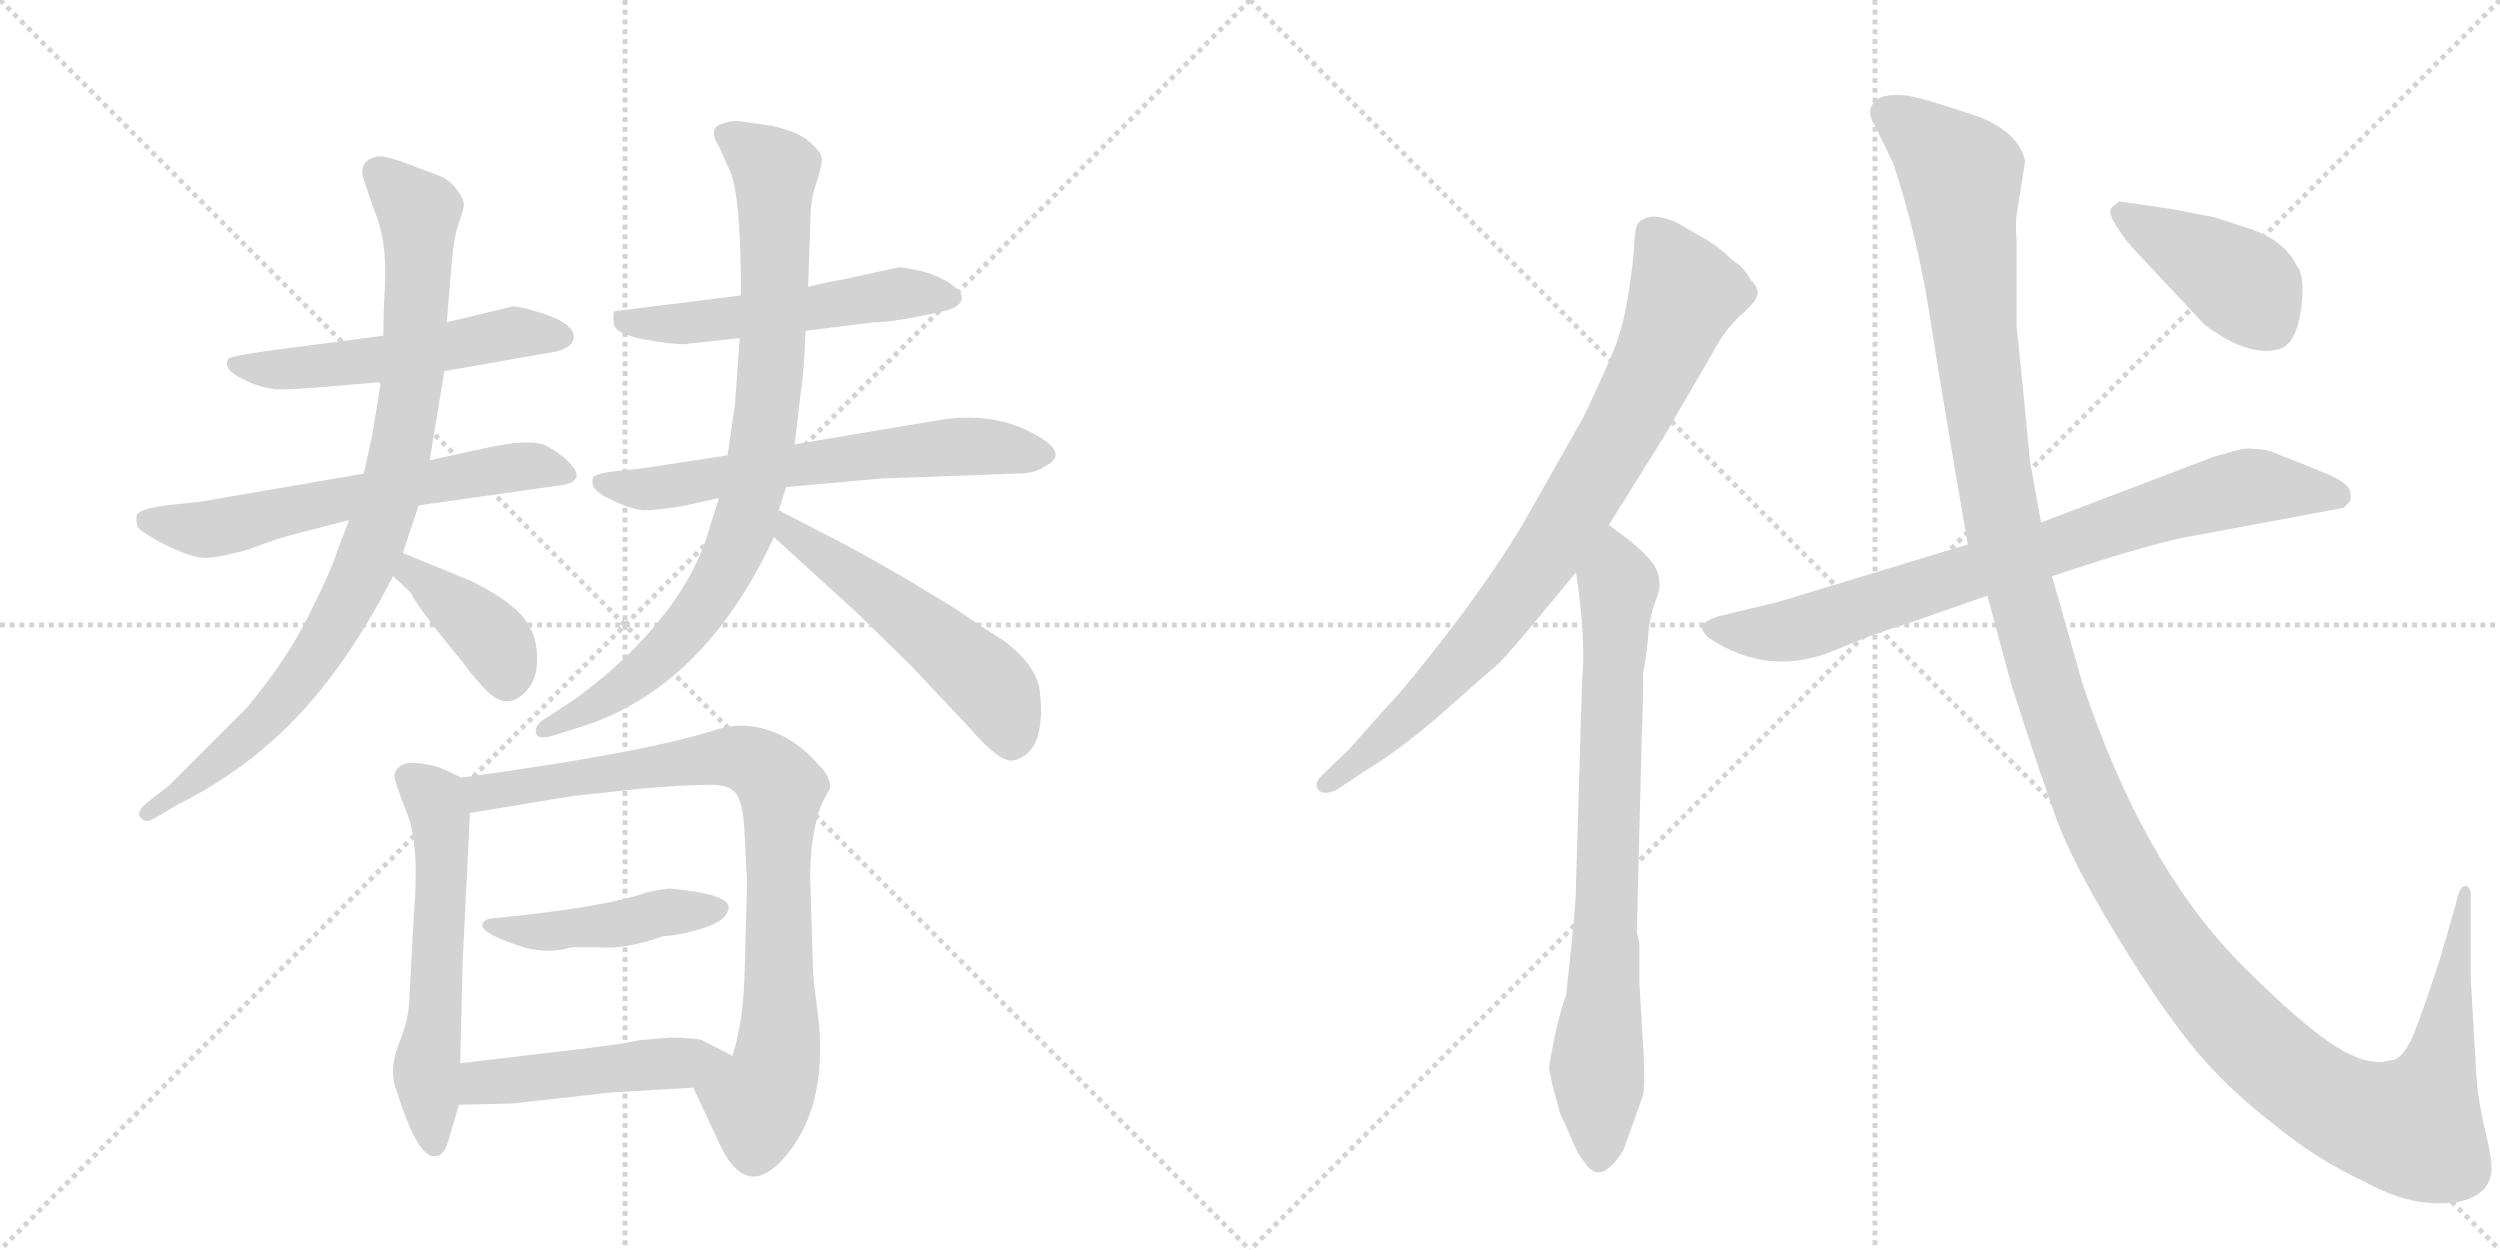 <svg version="1.1" viewBox="0 0 2048 1024" xmlns="http://www.w3.org/2000/svg">
  <g stroke="lightgray" stroke-dasharray="1,1" stroke-width="1" transform="scale(4, 4)">
    <line x1="0" y1="0" x2="256" y2="256"></line>
    <line x1="256" y1="0" x2="0" y2="256"></line>
    <line x1="128" y1="0" x2="128" y2="256"></line>
    <line x1="0" y1="128" x2="256" y2="128"></line>
    <line x1="256" y1="0" x2="512" y2="256"></line>
    <line x1="512" y1="0" x2="256" y2="256"></line>
    <line x1="384" y1="0" x2="384" y2="256"></line>
    <line x1="256" y1="128" x2="512" y2="128"></line>
  </g>
<g transform="scale(1, -1) translate(0, -850)">
   <style type="text/css">
    @keyframes keyframes0 {
      from {
       stroke: black;
       stroke-dashoffset: 527;
       stroke-width: 128;
       }
       63% {
       animation-timing-function: step-end;
       stroke: black;
       stroke-dashoffset: 0;
       stroke-width: 128;
       }
       to {
       stroke: black;
       stroke-width: 1024;
       }
       }
       #make-me-a-hanzi-animation-0 {
         animation: keyframes0 0.679s both;
         animation-delay: 0s;
         animation-timing-function: linear;
       }
    @keyframes keyframes1 {
      from {
       stroke: black;
       stroke-dashoffset: 607;
       stroke-width: 128;
       }
       66% {
       animation-timing-function: step-end;
       stroke: black;
       stroke-dashoffset: 0;
       stroke-width: 128;
       }
       to {
       stroke: black;
       stroke-width: 1024;
       }
       }
       #make-me-a-hanzi-animation-1 {
         animation: keyframes1 0.744s both;
         animation-delay: 0.679s;
         animation-timing-function: linear;
       }
    @keyframes keyframes2 {
      from {
       stroke: black;
       stroke-dashoffset: 870;
       stroke-width: 128;
       }
       74% {
       animation-timing-function: step-end;
       stroke: black;
       stroke-dashoffset: 0;
       stroke-width: 128;
       }
       to {
       stroke: black;
       stroke-width: 1024;
       }
       }
       #make-me-a-hanzi-animation-2 {
         animation: keyframes2 0.958s both;
         animation-delay: 1.423s;
         animation-timing-function: linear;
       }
    @keyframes keyframes3 {
      from {
       stroke: black;
       stroke-dashoffset: 384;
       stroke-width: 128;
       }
       56% {
       animation-timing-function: step-end;
       stroke: black;
       stroke-dashoffset: 0;
       stroke-width: 128;
       }
       to {
       stroke: black;
       stroke-width: 1024;
       }
       }
       #make-me-a-hanzi-animation-3 {
         animation: keyframes3 0.562s both;
         animation-delay: 2.381s;
         animation-timing-function: linear;
       }
    @keyframes keyframes4 {
      from {
       stroke: black;
       stroke-dashoffset: 527;
       stroke-width: 128;
       }
       63% {
       animation-timing-function: step-end;
       stroke: black;
       stroke-dashoffset: 0;
       stroke-width: 128;
       }
       to {
       stroke: black;
       stroke-width: 1024;
       }
       }
       #make-me-a-hanzi-animation-4 {
         animation: keyframes4 0.679s both;
         animation-delay: 2.943s;
         animation-timing-function: linear;
       }
    @keyframes keyframes5 {
      from {
       stroke: black;
       stroke-dashoffset: 623;
       stroke-width: 128;
       }
       67% {
       animation-timing-function: step-end;
       stroke: black;
       stroke-dashoffset: 0;
       stroke-width: 128;
       }
       to {
       stroke: black;
       stroke-width: 1024;
       }
       }
       #make-me-a-hanzi-animation-5 {
         animation: keyframes5 0.757s both;
         animation-delay: 3.622s;
         animation-timing-function: linear;
       }
    @keyframes keyframes6 {
      from {
       stroke: black;
       stroke-dashoffset: 839;
       stroke-width: 128;
       }
       73% {
       animation-timing-function: step-end;
       stroke: black;
       stroke-dashoffset: 0;
       stroke-width: 128;
       }
       to {
       stroke: black;
       stroke-width: 1024;
       }
       }
       #make-me-a-hanzi-animation-6 {
         animation: keyframes6 0.933s both;
         animation-delay: 4.379s;
         animation-timing-function: linear;
       }
    @keyframes keyframes7 {
      from {
       stroke: black;
       stroke-dashoffset: 524;
       stroke-width: 128;
       }
       63% {
       animation-timing-function: step-end;
       stroke: black;
       stroke-dashoffset: 0;
       stroke-width: 128;
       }
       to {
       stroke: black;
       stroke-width: 1024;
       }
       }
       #make-me-a-hanzi-animation-7 {
         animation: keyframes7 0.676s both;
         animation-delay: 5.312s;
         animation-timing-function: linear;
       }
    @keyframes keyframes8 {
      from {
       stroke: black;
       stroke-dashoffset: 567;
       stroke-width: 128;
       }
       65% {
       animation-timing-function: step-end;
       stroke: black;
       stroke-dashoffset: 0;
       stroke-width: 128;
       }
       to {
       stroke: black;
       stroke-width: 1024;
       }
       }
       #make-me-a-hanzi-animation-8 {
         animation: keyframes8 0.711s both;
         animation-delay: 5.988s;
         animation-timing-function: linear;
       }
    @keyframes keyframes9 {
      from {
       stroke: black;
       stroke-dashoffset: 822;
       stroke-width: 128;
       }
       73% {
       animation-timing-function: step-end;
       stroke: black;
       stroke-dashoffset: 0;
       stroke-width: 128;
       }
       to {
       stroke: black;
       stroke-width: 1024;
       }
       }
       #make-me-a-hanzi-animation-9 {
         animation: keyframes9 0.919s both;
         animation-delay: 6.7s;
         animation-timing-function: linear;
       }
    @keyframes keyframes10 {
      from {
       stroke: black;
       stroke-dashoffset: 444;
       stroke-width: 128;
       }
       59% {
       animation-timing-function: step-end;
       stroke: black;
       stroke-dashoffset: 0;
       stroke-width: 128;
       }
       to {
       stroke: black;
       stroke-width: 1024;
       }
       }
       #make-me-a-hanzi-animation-10 {
         animation: keyframes10 0.611s both;
         animation-delay: 7.619s;
         animation-timing-function: linear;
       }
    @keyframes keyframes11 {
      from {
       stroke: black;
       stroke-dashoffset: 472;
       stroke-width: 128;
       }
       61% {
       animation-timing-function: step-end;
       stroke: black;
       stroke-dashoffset: 0;
       stroke-width: 128;
       }
       to {
       stroke: black;
       stroke-width: 1024;
       }
       }
       #make-me-a-hanzi-animation-11 {
         animation: keyframes11 0.634s both;
         animation-delay: 8.23s;
         animation-timing-function: linear;
       }
    @keyframes keyframes12 {
      from {
       stroke: black;
       stroke-dashoffset: 814;
       stroke-width: 128;
       }
       73% {
       animation-timing-function: step-end;
       stroke: black;
       stroke-dashoffset: 0;
       stroke-width: 128;
       }
       to {
       stroke: black;
       stroke-width: 1024;
       }
       }
       #make-me-a-hanzi-animation-12 {
         animation: keyframes12 0.912s both;
         animation-delay: 8.864s;
         animation-timing-function: linear;
       }
    @keyframes keyframes13 {
      from {
       stroke: black;
       stroke-dashoffset: 766;
       stroke-width: 128;
       }
       71% {
       animation-timing-function: step-end;
       stroke: black;
       stroke-dashoffset: 0;
       stroke-width: 128;
       }
       to {
       stroke: black;
       stroke-width: 1024;
       }
       }
       #make-me-a-hanzi-animation-13 {
         animation: keyframes13 0.873s both;
         animation-delay: 9.777s;
         animation-timing-function: linear;
       }
    @keyframes keyframes14 {
      from {
       stroke: black;
       stroke-dashoffset: 786;
       stroke-width: 128;
       }
       72% {
       animation-timing-function: step-end;
       stroke: black;
       stroke-dashoffset: 0;
       stroke-width: 128;
       }
       to {
       stroke: black;
       stroke-width: 1024;
       }
       }
       #make-me-a-hanzi-animation-14 {
         animation: keyframes14 0.89s both;
         animation-delay: 10.65s;
         animation-timing-function: linear;
       }
    @keyframes keyframes15 {
      from {
       stroke: black;
       stroke-dashoffset: 1454;
       stroke-width: 128;
       }
       83% {
       animation-timing-function: step-end;
       stroke: black;
       stroke-dashoffset: 0;
       stroke-width: 128;
       }
       to {
       stroke: black;
       stroke-width: 1024;
       }
       }
       #make-me-a-hanzi-animation-15 {
         animation: keyframes15 1.433s both;
         animation-delay: 11.54s;
         animation-timing-function: linear;
       }
    @keyframes keyframes16 {
      from {
       stroke: black;
       stroke-dashoffset: 416;
       stroke-width: 128;
       }
       58% {
       animation-timing-function: step-end;
       stroke: black;
       stroke-dashoffset: 0;
       stroke-width: 128;
       }
       to {
       stroke: black;
       stroke-width: 1024;
       }
       }
       #make-me-a-hanzi-animation-16 {
         animation: keyframes16 0.589s both;
         animation-delay: 12.973s;
         animation-timing-function: linear;
       }
</style>
<path d="M 420 599 L 366 586 L 314 575 L 215 562 Q 188 558 187 556 Q 182 547 200 539 Q 211 533 226 531 Q 243 531 265 533 L 312 537 L 364 546 L 444 560 Q 470 563 470 574 Q 470 586 439 595 Q 426 599 420 599 Z" fill="lightgray"></path> 
<path d="M 298 462 L 164 439 L 136 436 Q 114 433 112 428 Q 111 423 113 418 Q 115 415 129 407 Q 157 392 170 393 Q 183 394 204 400 Q 222 407 236 411 L 286 424 L 343 436 L 463 453 Q 478 457 469 468 Q 461 478 447 485 Q 434 491 398 483 L 352 473 L 298 462 Z" fill="lightgray"></path> 
<path d="M 366 586 L 370 634 Q 372 657 376 668 Q 380 678 380 683 Q 380 687 374 695 Q 368 703 360 706 L 336 715 Q 318 722 310 722 Q 293 719 298 703 L 306 679 Q 318 653 315 610 Q 314 591 314 575 L 312 537 L 306 500 Q 305 493 298 462 L 286 424 L 276 398 Q 272 384 253 346 Q 234 308 202 270 L 139 207 L 120 192 Q 109 183 118 178 Q 121 176 129 181 L 144 190 Q 190 213 224 244 Q 278 292 322 378 L 330 397 L 343 436 L 352 473 L 364 546 L 366 586 Z" fill="lightgray"></path> 
<path d="M 322 378 L 336 365 Q 340 357 356 336 L 381 305 Q 388 295 398 285 Q 416 266 432 285 Q 440 294 440 310 Q 440 326 434 336 Q 425 355 386 374 L 330 397 C 302 408 300 398 322 378 Z" fill="lightgray"></path> 
<path d="M 660 579 L 716 586 Q 734 586 777 596 Q 796 603 782 615 Q 774 622 758 627 Q 743 631 736 631 L 690 621 Q 678 619 662 615 L 607 608 L 503 595 Q 502 591 503 584 Q 504 577 527 572 Q 550 568 560 568 L 606 573 L 660 579 Z" fill="lightgray"></path> 
<path d="M 722 458 L 832 462 Q 848 462 856 468 Q 880 480 838 499 Q 808 512 770 506 L 651 486 L 596 477 L 524 466 L 504 464 Q 488 462 486 459 Q 482 449 500 441 Q 518 432 529 432 Q 540 432 562 436 L 589 442 L 644 451 L 722 458 Z" fill="lightgray"></path> 
<path d="M 651 486 L 656 529 Q 658 537 660 579 L 662 615 L 664 673 Q 664 686 669 701 Q 674 716 673 721 Q 673 725 663 734 Q 654 742 632 747 L 611 750 Q 600 752 593 749 Q 579 746 589 730 L 598 710 Q 607 690 607 608 L 606 573 L 602 518 L 596 477 L 589 442 L 582 420 Q 565 356 495 296 Q 473 278 463 272 L 446 261 Q 438 256 439 250 Q 440 243 455 248 L 474 254 Q 576 285 634 410 L 638 432 L 644 451 L 651 486 Z" fill="lightgray"></path> 
<path d="M 634 410 L 702 348 L 746 305 L 794 254 Q 819 225 830 227 Q 857 233 852 282 Q 850 305 821 326 Q 808 334 780 353 L 742 376 Q 718 390 694 403 L 638 432 C 611 446 612 430 634 410 Z" fill="lightgray"></path> 
<path d="M 368 -82 L 376 -55 L 377 -21 L 379 62 L 385 184 C 386 209 386 209 378 213 L 363 220 Q 354 224 340 225 Q 326 226 323 215 Q 323 210 333 185 Q 344 159 339 100 L 335 26 Q 334 13 326 -7 Q 319 -27 324 -41 Q 342 -99 356 -97 Q 364 -98 368 -82 Z" fill="lightgray"></path> 
<path d="M 568 -41 L 588 -84 Q 608 -130 636 -105 Q 680 -63 670 20 Q 666 49 666 55 L 664 123 Q 663 135 665 157 Q 668 179 673 191 Q 679 203 680 204 Q 681 213 671 223 Q 652 245 629 252 Q 607 259 586 252 Q 526 233 378 213 C 348 209 355 179 385 184 L 470 198 L 526 204 Q 560 207 578 207 Q 596 208 602 201 Q 609 194 610 166 L 612 127 L 610 54 Q 609 13 600 -15 C 592 -44 555 -14 568 -41 Z" fill="lightgray"></path> 
<path d="M 549 122 Q 544 122 530 119 Q 497 107 407 98 Q 396 98 395 92 Q 395 86 420 77 Q 446 67 468 74 L 491 74 Q 512 72 543 83 Q 559 84 577 90 Q 596 96 597 107 Q 596 118 549 122 Z" fill="lightgray"></path> 
<path d="M 376 -55 L 420 -54 L 500 -45 L 568 -41 C 598 -39 627 -29 600 -15 L 575 -2 Q 567 0 549 0 L 525 -2 Q 506 -6 470 -10 L 377 -21 C 347 -25 346 -56 376 -55 Z" fill="lightgray"></path> 
<path d="M 1318 420 L 1363 492 L 1407 568 Q 1413 579 1425 591 Q 1436 600 1439 606.5 Q 1442 613 1434 621 Q 1429 631 1419 637 Q 1409 647 1399 653 L 1373 668 Q 1359 674 1350.5 672 Q 1342 670 1340.5 664 Q 1339 658 1338.5 646.5 Q 1338 635 1334 609.5 Q 1330 584 1323.5 567 Q 1317 550 1297 508 L 1246 418 Q 1219 374 1184.5 329.5 Q 1150 285 1137 272 L 1105 236 L 1083 215 Q 1076 208 1080 203 Q 1084 198 1095 203 L 1119 219 Q 1149 237 1184.5 268.5 Q 1220 300 1225.5 304.5 Q 1231 309 1252 334 L 1291 381 L 1318 420 Z" fill="lightgray"></path> 
<path d="M 1285 54 L 1283 35 Q 1275 13 1269 -24 Q 1269 -27 1272 -40 L 1278 -62 L 1287 -82 Q 1293 -97 1298 -102 Q 1311 -123 1330 -92 Q 1343 -56 1346 -47 Q 1348 -37 1346 -6 L 1343 45 L 1343 74 Q 1343 80 1341 86 L 1341 91 L 1345 249 Q 1346 265 1346 298 Q 1348 308 1350 326 Q 1351 344 1356 357 Q 1361 369 1359 376 Q 1359 388 1334 408 L 1318 420 C 1294 438 1287 411 1291 381 L 1293 368 Q 1299 320 1296 292 L 1291 124 Q 1291 108 1285 54 Z" fill="lightgray"></path> 
<path d="M 1681 378 L 1721 391 Q 1766 405 1791 410 L 1920 434 L 1924 438 Q 1927 441 1925 448 Q 1923 455 1903.5 463 Q 1884 471 1858 481 Q 1843 483 1839 482.5 Q 1835 482 1814 476 L 1672 422 L 1612 404 L 1457 357 L 1407 345 Q 1396 341 1394 337 Q 1394 333 1399 328 Q 1449 294 1505 318 Q 1532 330 1562 339 L 1628 362 L 1681 378 Z" fill="lightgray"></path> 
<path d="M 1951 -20 Q 1937 -20 1926 -14 Q 1898 -2 1837 59 Q 1756 140 1706 290 L 1681 378 L 1672 422 L 1663 472 L 1657 534 Q 1654 563 1652 583 L 1652 651 Q 1651 668 1652 674 L 1659 718 Q 1654 741 1622 754 Q 1572 771 1560 772 Q 1548 773 1540 770 Q 1527 762 1535 749 L 1551 716 Q 1571 655 1580.5 593.5 Q 1590 532 1612 404 L 1628 362 L 1648 288 Q 1672 214 1684.5 179.5 Q 1697 145 1731 88.5 Q 1765 32 1793.5 -4 Q 1822 -40 1864 -72 Q 1898 -100 1937 -118 Q 1973 -138 2005.5 -135.5 Q 2038 -133 2041 -110 Q 2042 -101 2035.5 -74.5 Q 2029 -48 2028 -20 L 2024 49 L 2024 118 Q 2024 122 2021 124 Q 2015 126 2012 110 L 1999 65 Q 1983 16 1976.5 1 Q 1970 -14 1962 -18 L 1951 -20 Z" fill="lightgray"></path> 
<path d="M 1746 648 L 1806 584 Q 1842 557 1867 564 Q 1883 568 1886 606 Q 1887 620 1884 628 L 1884 629 Q 1882 631 1880 635 Q 1870 653 1845 662 L 1814 672 L 1778 679 L 1736 685 L 1730 680 Q 1724 675 1746 648 Z" fill="lightgray"></path> 
      <clipPath id="make-me-a-hanzi-clip-0">
      <path d="M 420 599 L 366 586 L 314 575 L 215 562 Q 188 558 187 556 Q 182 547 200 539 Q 211 533 226 531 Q 243 531 265 533 L 312 537 L 364 546 L 444 560 Q 470 563 470 574 Q 470 586 439 595 Q 426 599 420 599 Z" fill="lightgray"></path>
      </clipPath>
      <path clip-path="url(#make-me-a-hanzi-clip-0)" d="M 192 552 L 257 549 L 418 577 L 460 574 " fill="none" id="make-me-a-hanzi-animation-0" stroke-dasharray="399 798" stroke-linecap="round"></path>

      <clipPath id="make-me-a-hanzi-clip-1">
      <path d="M 298 462 L 164 439 L 136 436 Q 114 433 112 428 Q 111 423 113 418 Q 115 415 129 407 Q 157 392 170 393 Q 183 394 204 400 Q 222 407 236 411 L 286 424 L 343 436 L 463 453 Q 478 457 469 468 Q 461 478 447 485 Q 434 491 398 483 L 352 473 L 298 462 Z" fill="lightgray"></path>
      </clipPath>
      <path clip-path="url(#make-me-a-hanzi-clip-1)" d="M 120 424 L 167 416 L 408 465 L 445 468 L 464 461 " fill="none" id="make-me-a-hanzi-animation-1" stroke-dasharray="479 958" stroke-linecap="round"></path>

      <clipPath id="make-me-a-hanzi-clip-2">
      <path d="M 366 586 L 370 634 Q 372 657 376 668 Q 380 678 380 683 Q 380 687 374 695 Q 368 703 360 706 L 336 715 Q 318 722 310 722 Q 293 719 298 703 L 306 679 Q 318 653 315 610 Q 314 591 314 575 L 312 537 L 306 500 Q 305 493 298 462 L 286 424 L 276 398 Q 272 384 253 346 Q 234 308 202 270 L 139 207 L 120 192 Q 109 183 118 178 Q 121 176 129 181 L 144 190 Q 190 213 224 244 Q 278 292 322 378 L 330 397 L 343 436 L 352 473 L 364 546 L 366 586 Z" fill="lightgray"></path>
      </clipPath>
      <path clip-path="url(#make-me-a-hanzi-clip-2)" d="M 310 709 L 343 677 L 343 630 L 334 513 L 305 402 L 275 339 L 226 270 L 179 226 L 122 185 " fill="none" id="make-me-a-hanzi-animation-2" stroke-dasharray="742 1484" stroke-linecap="round"></path>

      <clipPath id="make-me-a-hanzi-clip-3">
      <path d="M 322 378 L 336 365 Q 340 357 356 336 L 381 305 Q 388 295 398 285 Q 416 266 432 285 Q 440 294 440 310 Q 440 326 434 336 Q 425 355 386 374 L 330 397 C 302 408 300 398 322 378 Z" fill="lightgray"></path>
      </clipPath>
      <path clip-path="url(#make-me-a-hanzi-clip-3)" d="M 335 389 L 337 381 L 406 324 L 415 295 " fill="none" id="make-me-a-hanzi-animation-3" stroke-dasharray="256 512" stroke-linecap="round"></path>

      <clipPath id="make-me-a-hanzi-clip-4">
      <path d="M 660 579 L 716 586 Q 734 586 777 596 Q 796 603 782 615 Q 774 622 758 627 Q 743 631 736 631 L 690 621 Q 678 619 662 615 L 607 608 L 503 595 Q 502 591 503 584 Q 504 577 527 572 Q 550 568 560 568 L 606 573 L 660 579 Z" fill="lightgray"></path>
      </clipPath>
      <path clip-path="url(#make-me-a-hanzi-clip-4)" d="M 511 590 L 521 584 L 566 585 L 738 610 L 778 606 " fill="none" id="make-me-a-hanzi-animation-4" stroke-dasharray="399 798" stroke-linecap="round"></path>

      <clipPath id="make-me-a-hanzi-clip-5">
      <path d="M 722 458 L 832 462 Q 848 462 856 468 Q 880 480 838 499 Q 808 512 770 506 L 651 486 L 596 477 L 524 466 L 504 464 Q 488 462 486 459 Q 482 449 500 441 Q 518 432 529 432 Q 540 432 562 436 L 589 442 L 644 451 L 722 458 Z" fill="lightgray"></path>
      </clipPath>
      <path clip-path="url(#make-me-a-hanzi-clip-5)" d="M 491 455 L 541 450 L 780 484 L 855 478 " fill="none" id="make-me-a-hanzi-animation-5" stroke-dasharray="495 990" stroke-linecap="round"></path>

      <clipPath id="make-me-a-hanzi-clip-6">
      <path d="M 651 486 L 656 529 Q 658 537 660 579 L 662 615 L 664 673 Q 664 686 669 701 Q 674 716 673 721 Q 673 725 663 734 Q 654 742 632 747 L 611 750 Q 600 752 593 749 Q 579 746 589 730 L 598 710 Q 607 690 607 608 L 606 573 L 602 518 L 596 477 L 589 442 L 582 420 Q 565 356 495 296 Q 473 278 463 272 L 446 261 Q 438 256 439 250 Q 440 243 455 248 L 474 254 Q 576 285 634 410 L 638 432 L 644 451 L 651 486 Z" fill="lightgray"></path>
      </clipPath>
      <path clip-path="url(#make-me-a-hanzi-clip-6)" d="M 595 739 L 635 710 L 634 571 L 609 418 L 583 365 L 546 317 L 490 273 L 446 253 " fill="none" id="make-me-a-hanzi-animation-6" stroke-dasharray="711 1422" stroke-linecap="round"></path>

      <clipPath id="make-me-a-hanzi-clip-7">
      <path d="M 634 410 L 702 348 L 746 305 L 794 254 Q 819 225 830 227 Q 857 233 852 282 Q 850 305 821 326 Q 808 334 780 353 L 742 376 Q 718 390 694 403 L 638 432 C 611 446 612 430 634 410 Z" fill="lightgray"></path>
      </clipPath>
      <path clip-path="url(#make-me-a-hanzi-clip-7)" d="M 643 425 L 647 413 L 713 368 L 812 287 L 829 243 " fill="none" id="make-me-a-hanzi-animation-7" stroke-dasharray="396 792" stroke-linecap="round"></path>

      <clipPath id="make-me-a-hanzi-clip-8">
      <path d="M 368 -82 L 376 -55 L 377 -21 L 379 62 L 385 184 C 386 209 386 209 378 213 L 363 220 Q 354 224 340 225 Q 326 226 323 215 Q 323 210 333 185 Q 344 159 339 100 L 335 26 Q 334 13 326 -7 Q 319 -27 324 -41 Q 342 -99 356 -97 Q 364 -98 368 -82 Z" fill="lightgray"></path>
      </clipPath>
      <path clip-path="url(#make-me-a-hanzi-clip-8)" d="M 335 213 L 356 195 L 361 174 L 358 42 L 349 -31 L 356 -87 " fill="none" id="make-me-a-hanzi-animation-8" stroke-dasharray="439 878" stroke-linecap="round"></path>

      <clipPath id="make-me-a-hanzi-clip-9">
      <path d="M 568 -41 L 588 -84 Q 608 -130 636 -105 Q 680 -63 670 20 Q 666 49 666 55 L 664 123 Q 663 135 665 157 Q 668 179 673 191 Q 679 203 680 204 Q 681 213 671 223 Q 652 245 629 252 Q 607 259 586 252 Q 526 233 378 213 C 348 209 355 179 385 184 L 470 198 L 526 204 Q 560 207 578 207 Q 596 208 602 201 Q 609 194 610 166 L 612 127 L 610 54 Q 609 13 600 -15 C 592 -44 555 -14 568 -41 Z" fill="lightgray"></path>
      </clipPath>
      <path clip-path="url(#make-me-a-hanzi-clip-9)" d="M 389 208 L 404 201 L 598 230 L 624 222 L 635 211 L 640 204 L 636 -20 L 621 -53 L 580 -44 " fill="none" id="make-me-a-hanzi-animation-9" stroke-dasharray="694 1388" stroke-linecap="round"></path>

      <clipPath id="make-me-a-hanzi-clip-10">
      <path d="M 549 122 Q 544 122 530 119 Q 497 107 407 98 Q 396 98 395 92 Q 395 86 420 77 Q 446 67 468 74 L 491 74 Q 512 72 543 83 Q 559 84 577 90 Q 596 96 597 107 Q 596 118 549 122 Z" fill="lightgray"></path>
      </clipPath>
      <path clip-path="url(#make-me-a-hanzi-clip-10)" d="M 402 92 L 450 87 L 589 105 " fill="none" id="make-me-a-hanzi-animation-10" stroke-dasharray="316 632" stroke-linecap="round"></path>

      <clipPath id="make-me-a-hanzi-clip-11">
      <path d="M 376 -55 L 420 -54 L 500 -45 L 568 -41 C 598 -39 627 -29 600 -15 L 575 -2 Q 567 0 549 0 L 525 -2 Q 506 -6 470 -10 L 377 -21 C 347 -25 346 -56 376 -55 Z" fill="lightgray"></path>
      </clipPath>
      <path clip-path="url(#make-me-a-hanzi-clip-11)" d="M 383 -50 L 392 -38 L 402 -36 L 592 -16 " fill="none" id="make-me-a-hanzi-animation-11" stroke-dasharray="344 688" stroke-linecap="round"></path>

      <clipPath id="make-me-a-hanzi-clip-12">
      <path d="M 1318 420 L 1363 492 L 1407 568 Q 1413 579 1425 591 Q 1436 600 1439 606.5 Q 1442 613 1434 621 Q 1429 631 1419 637 Q 1409 647 1399 653 L 1373 668 Q 1359 674 1350.5 672 Q 1342 670 1340.5 664 Q 1339 658 1338.5 646.5 Q 1338 635 1334 609.5 Q 1330 584 1323.5 567 Q 1317 550 1297 508 L 1246 418 Q 1219 374 1184.5 329.5 Q 1150 285 1137 272 L 1105 236 L 1083 215 Q 1076 208 1080 203 Q 1084 198 1095 203 L 1119 219 Q 1149 237 1184.5 268.5 Q 1220 300 1225.5 304.5 Q 1231 309 1252 334 L 1291 381 L 1318 420 Z" fill="lightgray"></path>
      </clipPath>
      <path clip-path="url(#make-me-a-hanzi-clip-12)" d="M 1353 658 L 1380 610 L 1358 554 L 1318 479 L 1265 393 L 1217 331 L 1157 266 L 1088 208 " fill="none" id="make-me-a-hanzi-animation-12" stroke-dasharray="686 1372" stroke-linecap="round"></path>

      <clipPath id="make-me-a-hanzi-clip-13">
      <path d="M 1285 54 L 1283 35 Q 1275 13 1269 -24 Q 1269 -27 1272 -40 L 1278 -62 L 1287 -82 Q 1293 -97 1298 -102 Q 1311 -123 1330 -92 Q 1343 -56 1346 -47 Q 1348 -37 1346 -6 L 1343 45 L 1343 74 Q 1343 80 1341 86 L 1341 91 L 1345 249 Q 1346 265 1346 298 Q 1348 308 1350 326 Q 1351 344 1356 357 Q 1361 369 1359 376 Q 1359 388 1334 408 L 1318 420 C 1294 438 1287 411 1291 381 L 1293 368 Q 1299 320 1296 292 L 1291 124 Q 1291 108 1285 54 Z" fill="lightgray"></path>
      </clipPath>
      <path clip-path="url(#make-me-a-hanzi-clip-13)" d="M 1317 411 L 1326 371 L 1309 -98 " fill="none" id="make-me-a-hanzi-animation-13" stroke-dasharray="638 1276" stroke-linecap="round"></path>

      <clipPath id="make-me-a-hanzi-clip-14">
      <path d="M 1681 378 L 1721 391 Q 1766 405 1791 410 L 1920 434 L 1924 438 Q 1927 441 1925 448 Q 1923 455 1903.5 463 Q 1884 471 1858 481 Q 1843 483 1839 482.5 Q 1835 482 1814 476 L 1672 422 L 1612 404 L 1457 357 L 1407 345 Q 1396 341 1394 337 Q 1394 333 1399 328 Q 1449 294 1505 318 Q 1532 330 1562 339 L 1628 362 L 1681 378 Z" fill="lightgray"></path>
      </clipPath>
      <path clip-path="url(#make-me-a-hanzi-clip-14)" d="M 1403 336 L 1427 331 L 1476 335 L 1830 449 L 1854 452 L 1914 444 " fill="none" id="make-me-a-hanzi-animation-14" stroke-dasharray="658 1316" stroke-linecap="round"></path>

      <clipPath id="make-me-a-hanzi-clip-15">
      <path d="M 1951 -20 Q 1937 -20 1926 -14 Q 1898 -2 1837 59 Q 1756 140 1706 290 L 1681 378 L 1672 422 L 1663 472 L 1657 534 Q 1654 563 1652 583 L 1652 651 Q 1651 668 1652 674 L 1659 718 Q 1654 741 1622 754 Q 1572 771 1560 772 Q 1548 773 1540 770 Q 1527 762 1535 749 L 1551 716 Q 1571 655 1580.5 593.5 Q 1590 532 1612 404 L 1628 362 L 1648 288 Q 1672 214 1684.5 179.5 Q 1697 145 1731 88.5 Q 1765 32 1793.5 -4 Q 1822 -40 1864 -72 Q 1898 -100 1937 -118 Q 1973 -138 2005.5 -135.5 Q 2038 -133 2041 -110 Q 2042 -101 2035.5 -74.5 Q 2029 -48 2028 -20 L 2024 49 L 2024 118 Q 2024 122 2021 124 Q 2015 126 2012 110 L 1999 65 Q 1983 16 1976.5 1 Q 1970 -14 1962 -18 L 1951 -20 Z" fill="lightgray"></path>
      </clipPath>
      <path clip-path="url(#make-me-a-hanzi-clip-15)" d="M 1545 758 L 1585 729 L 1607 704 L 1618 573 L 1643 408 L 1711 194 L 1782 69 L 1872 -28 L 1928 -63 L 1977 -74 L 1997 -29 L 2020 120 " fill="none" id="make-me-a-hanzi-animation-15" stroke-dasharray="1326 2652" stroke-linecap="round"></path>

      <clipPath id="make-me-a-hanzi-clip-16">
      <path d="M 1746 648 L 1806 584 Q 1842 557 1867 564 Q 1883 568 1886 606 Q 1887 620 1884 628 L 1884 629 Q 1882 631 1880 635 Q 1870 653 1845 662 L 1814 672 L 1778 679 L 1736 685 L 1730 680 Q 1724 675 1746 648 Z" fill="lightgray"></path>
      </clipPath>
      <path clip-path="url(#make-me-a-hanzi-clip-16)" d="M 1739 676 L 1843 612 L 1877 629 " fill="none" id="make-me-a-hanzi-animation-16" stroke-dasharray="288 576" stroke-linecap="round"></path>

</g>
</svg>
